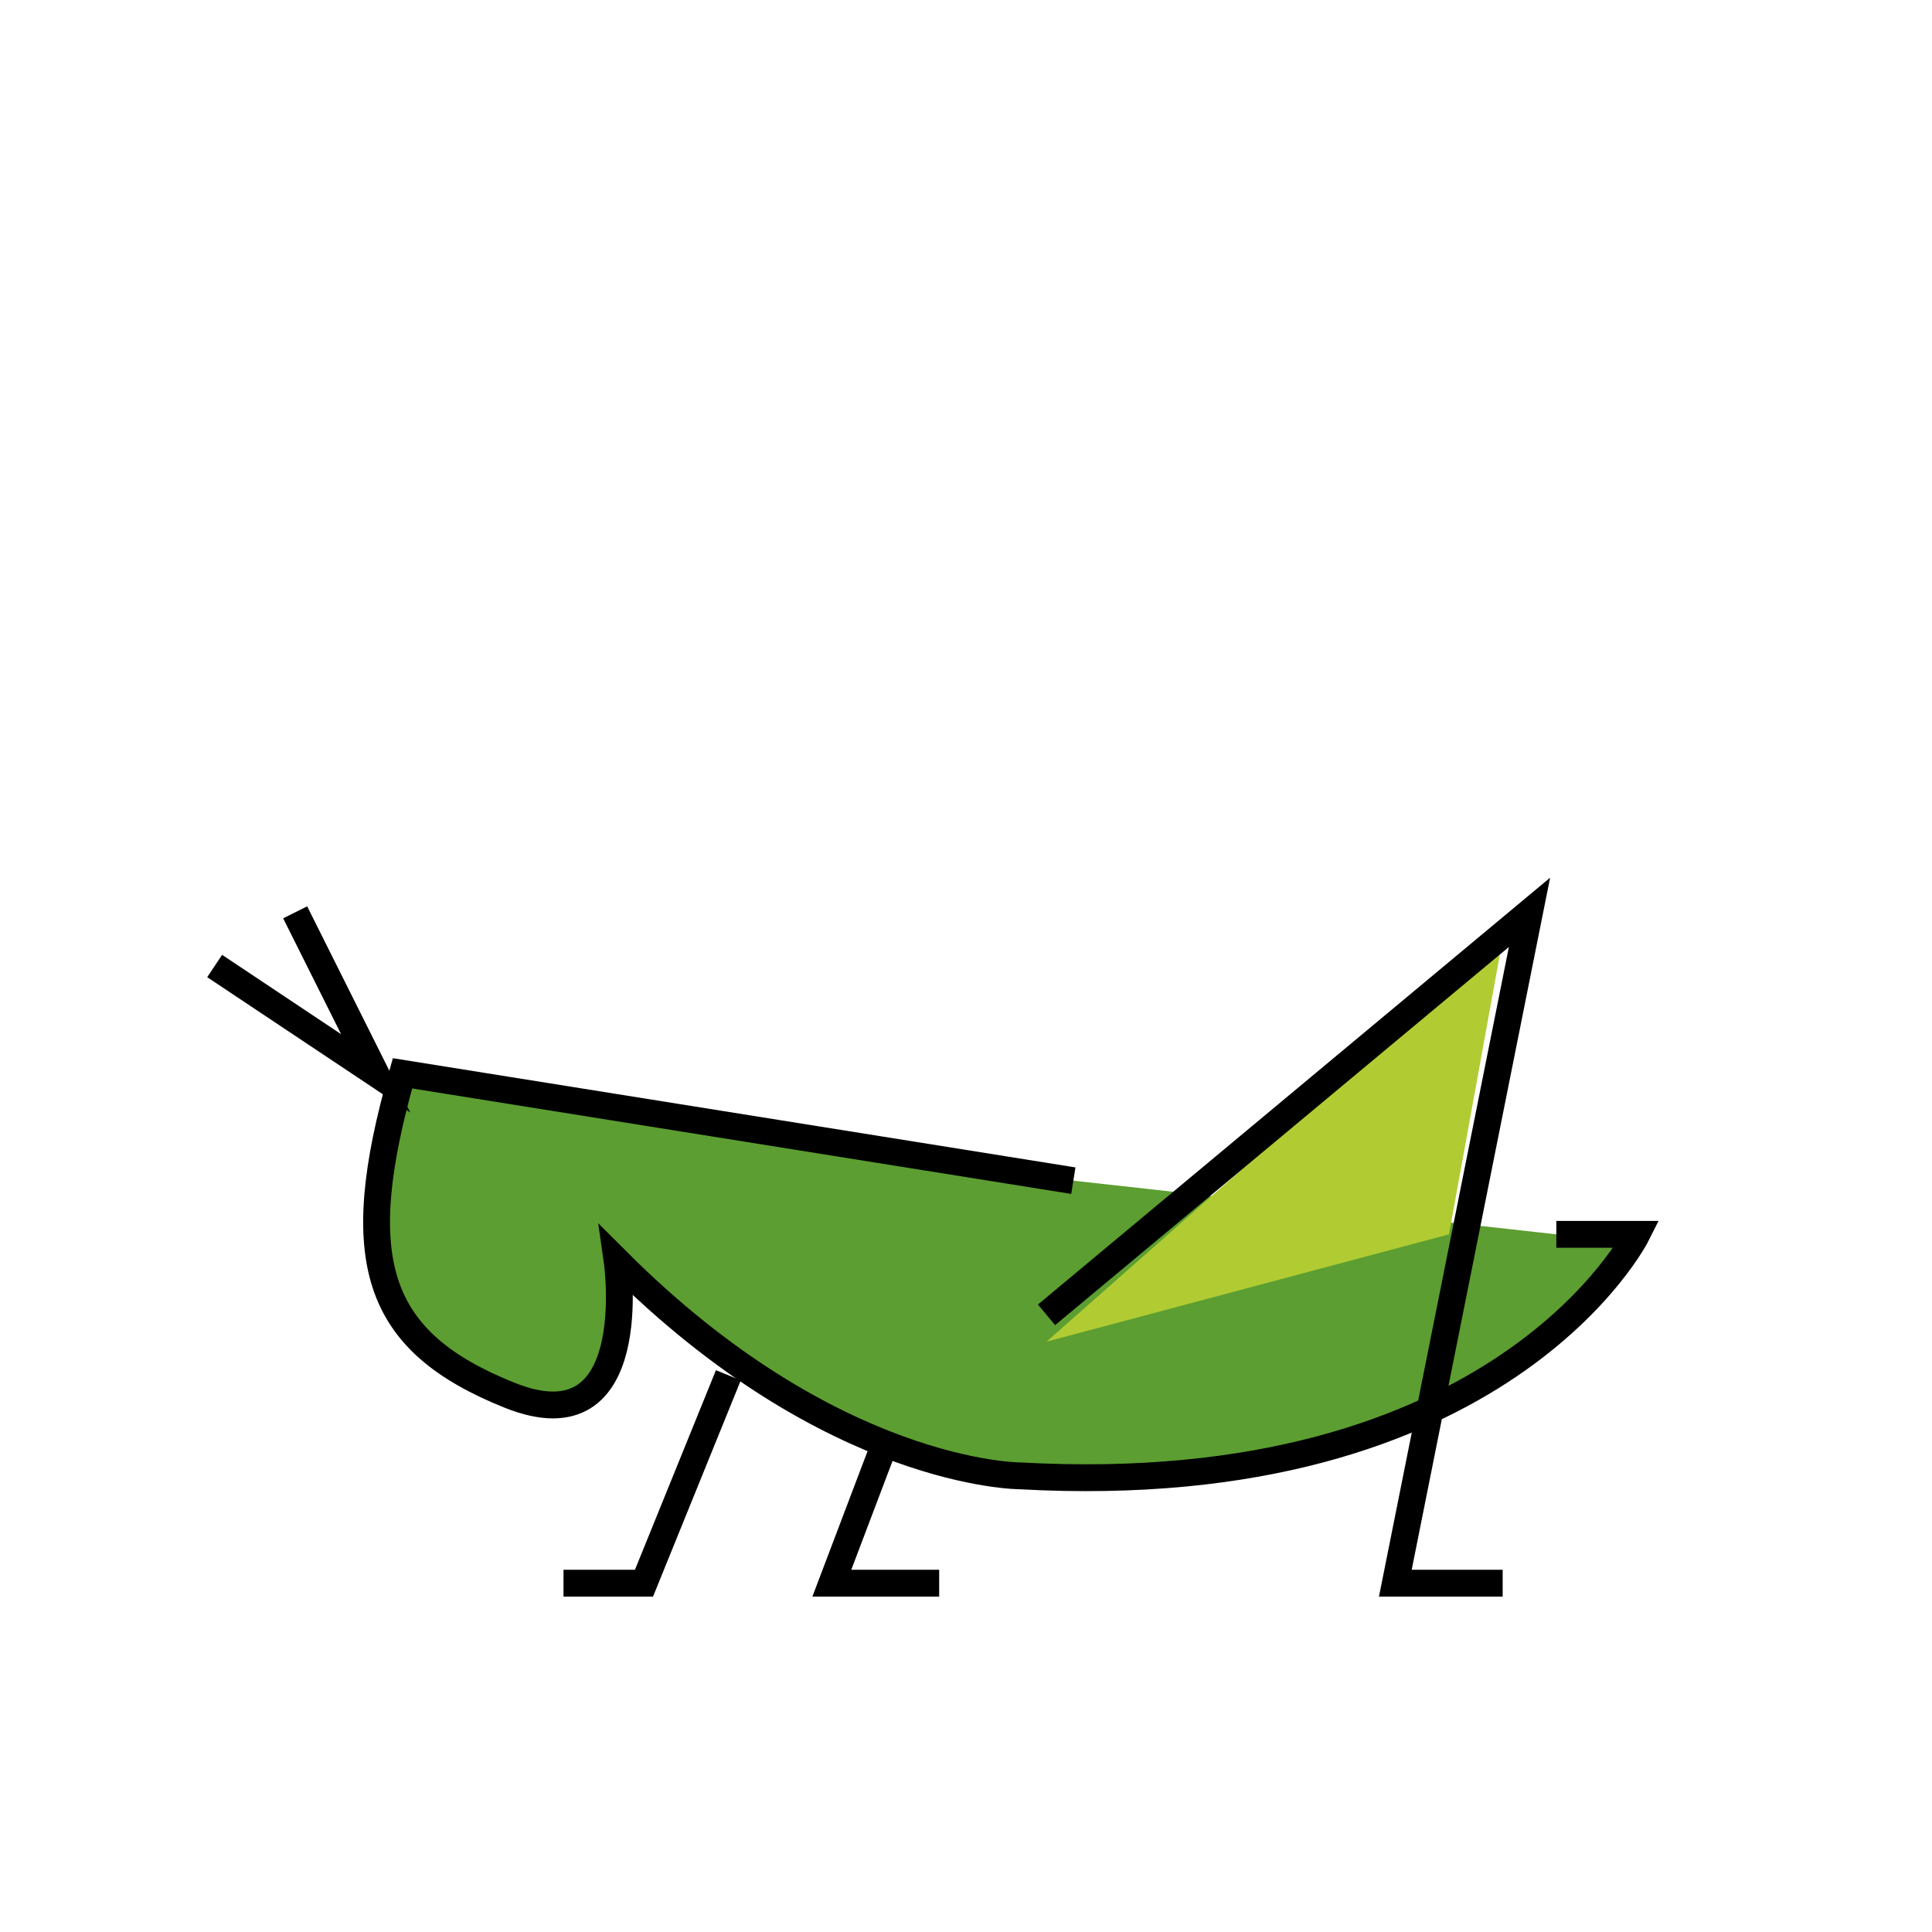 <svg id="emoji" viewBox="0 0 72 72" xmlns="http://www.w3.org/2000/svg" width="64" height="64">
  <g id="color">
    <path fill="#5C9E31" stroke="none" d="M58,46h3c0,0-5,10-23,9c0,0-7,0-15-8c0,0,1,7-4,5s-6-5-4-12l25,4"/>
    <polygon fill="#B1CC33" stroke="none" points="39,50 56,35 54,46"/>
  </g>
  <g id="hair"/>
  <g id="skin"/>
  <g id="skin-shadow"/>
  <g id="line">
    <polyline fill="none" stroke="#000000" strokeLinecap="round" strokeLinejoin="round" strokeMiterlimit="10" strokeWidth="2" points="8,36 14,40 11,34"/>
    <polyline fill="none" stroke="#000000" strokeLinecap="round" strokeLinejoin="round" strokeMiterlimit="10" strokeWidth="2" points="27.144,51.252 24,59 21,59"/>
    <polyline fill="none" stroke="#000000" strokeLinecap="round" strokeLinejoin="round" strokeMiterlimit="10" strokeWidth="2" points="32.85,54.123 31,59 35,59"/>
    <path fill="none" stroke="#000000" strokeLinecap="round" strokeLinejoin="round" strokeMiterlimit="10" strokeWidth="2" d="M58,46h3c0,0-5,10-23,9c0,0-7,0-15-8c0,0,1,7-4,5s-6-5-4-12l25,4"/>
    <polyline fill="none" stroke="#000000" strokeLinecap="round" strokeLinejoin="round" strokeMiterlimit="10" strokeWidth="2" points="56,59 52,59 57,34 39,49"/>
  </g>
</svg>
